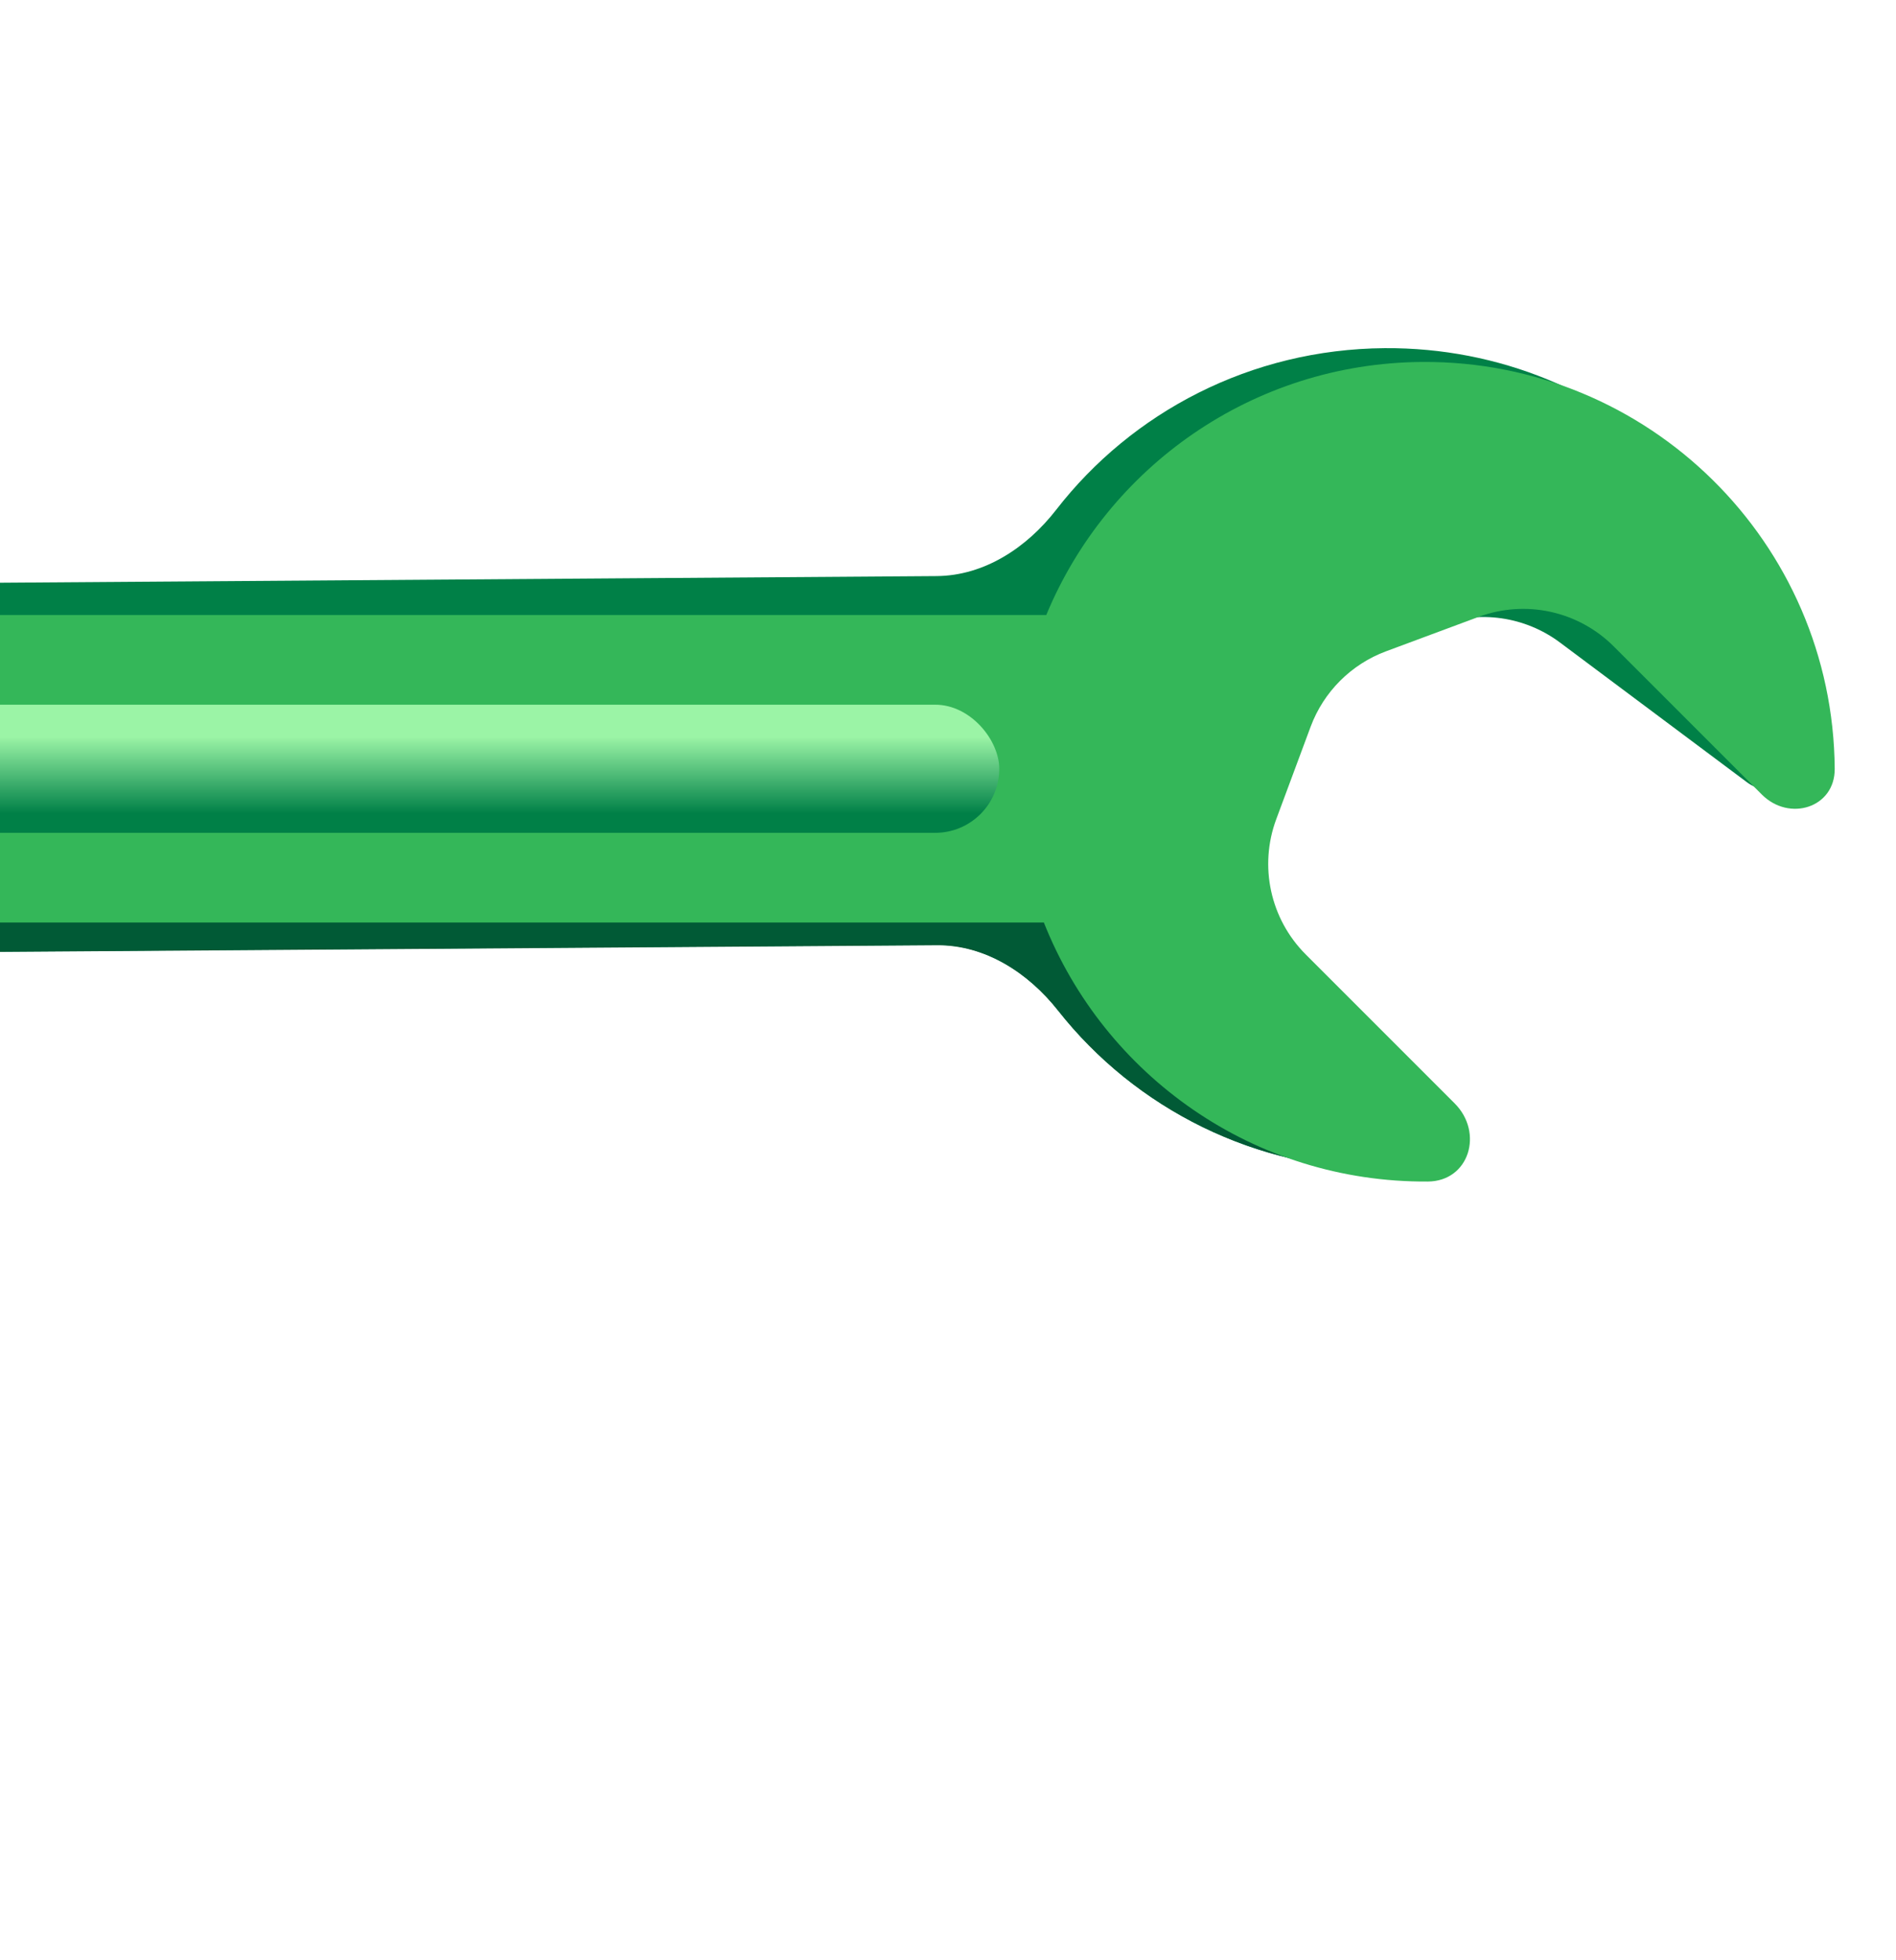 <svg width="148" height="153" viewBox="0 0 148 153" fill="none" xmlns="http://www.w3.org/2000/svg">
<path fill-rule="evenodd" clip-rule="evenodd" d="M-34.904 55.73C-34.943 50.207 -30.498 45.698 -24.975 45.659L73.102 44.962C76.843 44.936 80.155 42.738 82.448 39.783C88.347 32.18 97.623 27.248 108.087 27.174C126.058 27.046 140.728 41.294 140.854 58.996C140.871 61.332 138.224 62.442 136.353 61.044L121.77 50.147C119.049 48.113 115.482 47.6 112.299 48.784L104.172 51.806C101.447 52.819 99.298 54.968 98.284 57.694L95.601 64.91C94.238 68.576 95.138 72.7 97.903 75.466L109.934 87.497C111.346 88.909 110.54 91.267 108.543 91.282C98.001 91.357 88.595 86.485 82.594 78.871C80.26 75.908 76.895 73.723 73.123 73.75L-24.77 74.445C-30.293 74.484 -34.802 70.039 -34.841 64.516L-34.904 55.73Z" fill="#008047"/>
<path fill-rule="evenodd" clip-rule="evenodd" d="M-34 50.944C-34.592 52.234 -34.918 53.671 -34.907 55.184L-34.841 64.541C-34.802 70.064 -30.293 74.509 -24.77 74.469L73.142 73.774C76.91 73.747 80.273 75.929 82.607 78.887C88.609 86.492 98.009 91.356 108.543 91.282C110.54 91.267 111.346 88.909 109.934 87.497L97.903 75.466C95.138 72.7 94.238 68.576 95.601 64.91L95.939 64H-34V50.944Z" fill="#015A36"/>
<path fill-rule="evenodd" clip-rule="evenodd" d="M111.005 28.249C128.669 28.124 143.09 42.341 143.216 60.005C143.237 63.038 139.675 64.159 137.53 62.014L125.967 50.451C123.201 47.685 119.077 46.785 115.411 48.149L108.194 50.832C105.469 51.845 103.32 53.995 102.306 56.72L99.623 63.936C98.26 67.602 99.159 71.727 101.925 74.492L113.548 86.115C115.83 88.397 114.687 92.193 111.46 92.216C97.871 92.312 86.201 83.92 81.483 72H-9V48H81.671C86.443 36.482 97.754 28.343 111.005 28.249Z" fill="#34B759"/>
<rect x="-14" y="55" width="92" height="10" rx="5" fill="url(#paint0_linear_24_829)"/>
<defs>
<linearGradient id="paint0_linear_24_829" x1="65.5" y1="63.5" x2="65.5" y2="57.5" gradientUnits="userSpaceOnUse">
<stop stop-color="#008047"/>
<stop offset="1" stop-color="#9BF4A6"/>
</linearGradient>
</defs>
</svg>
